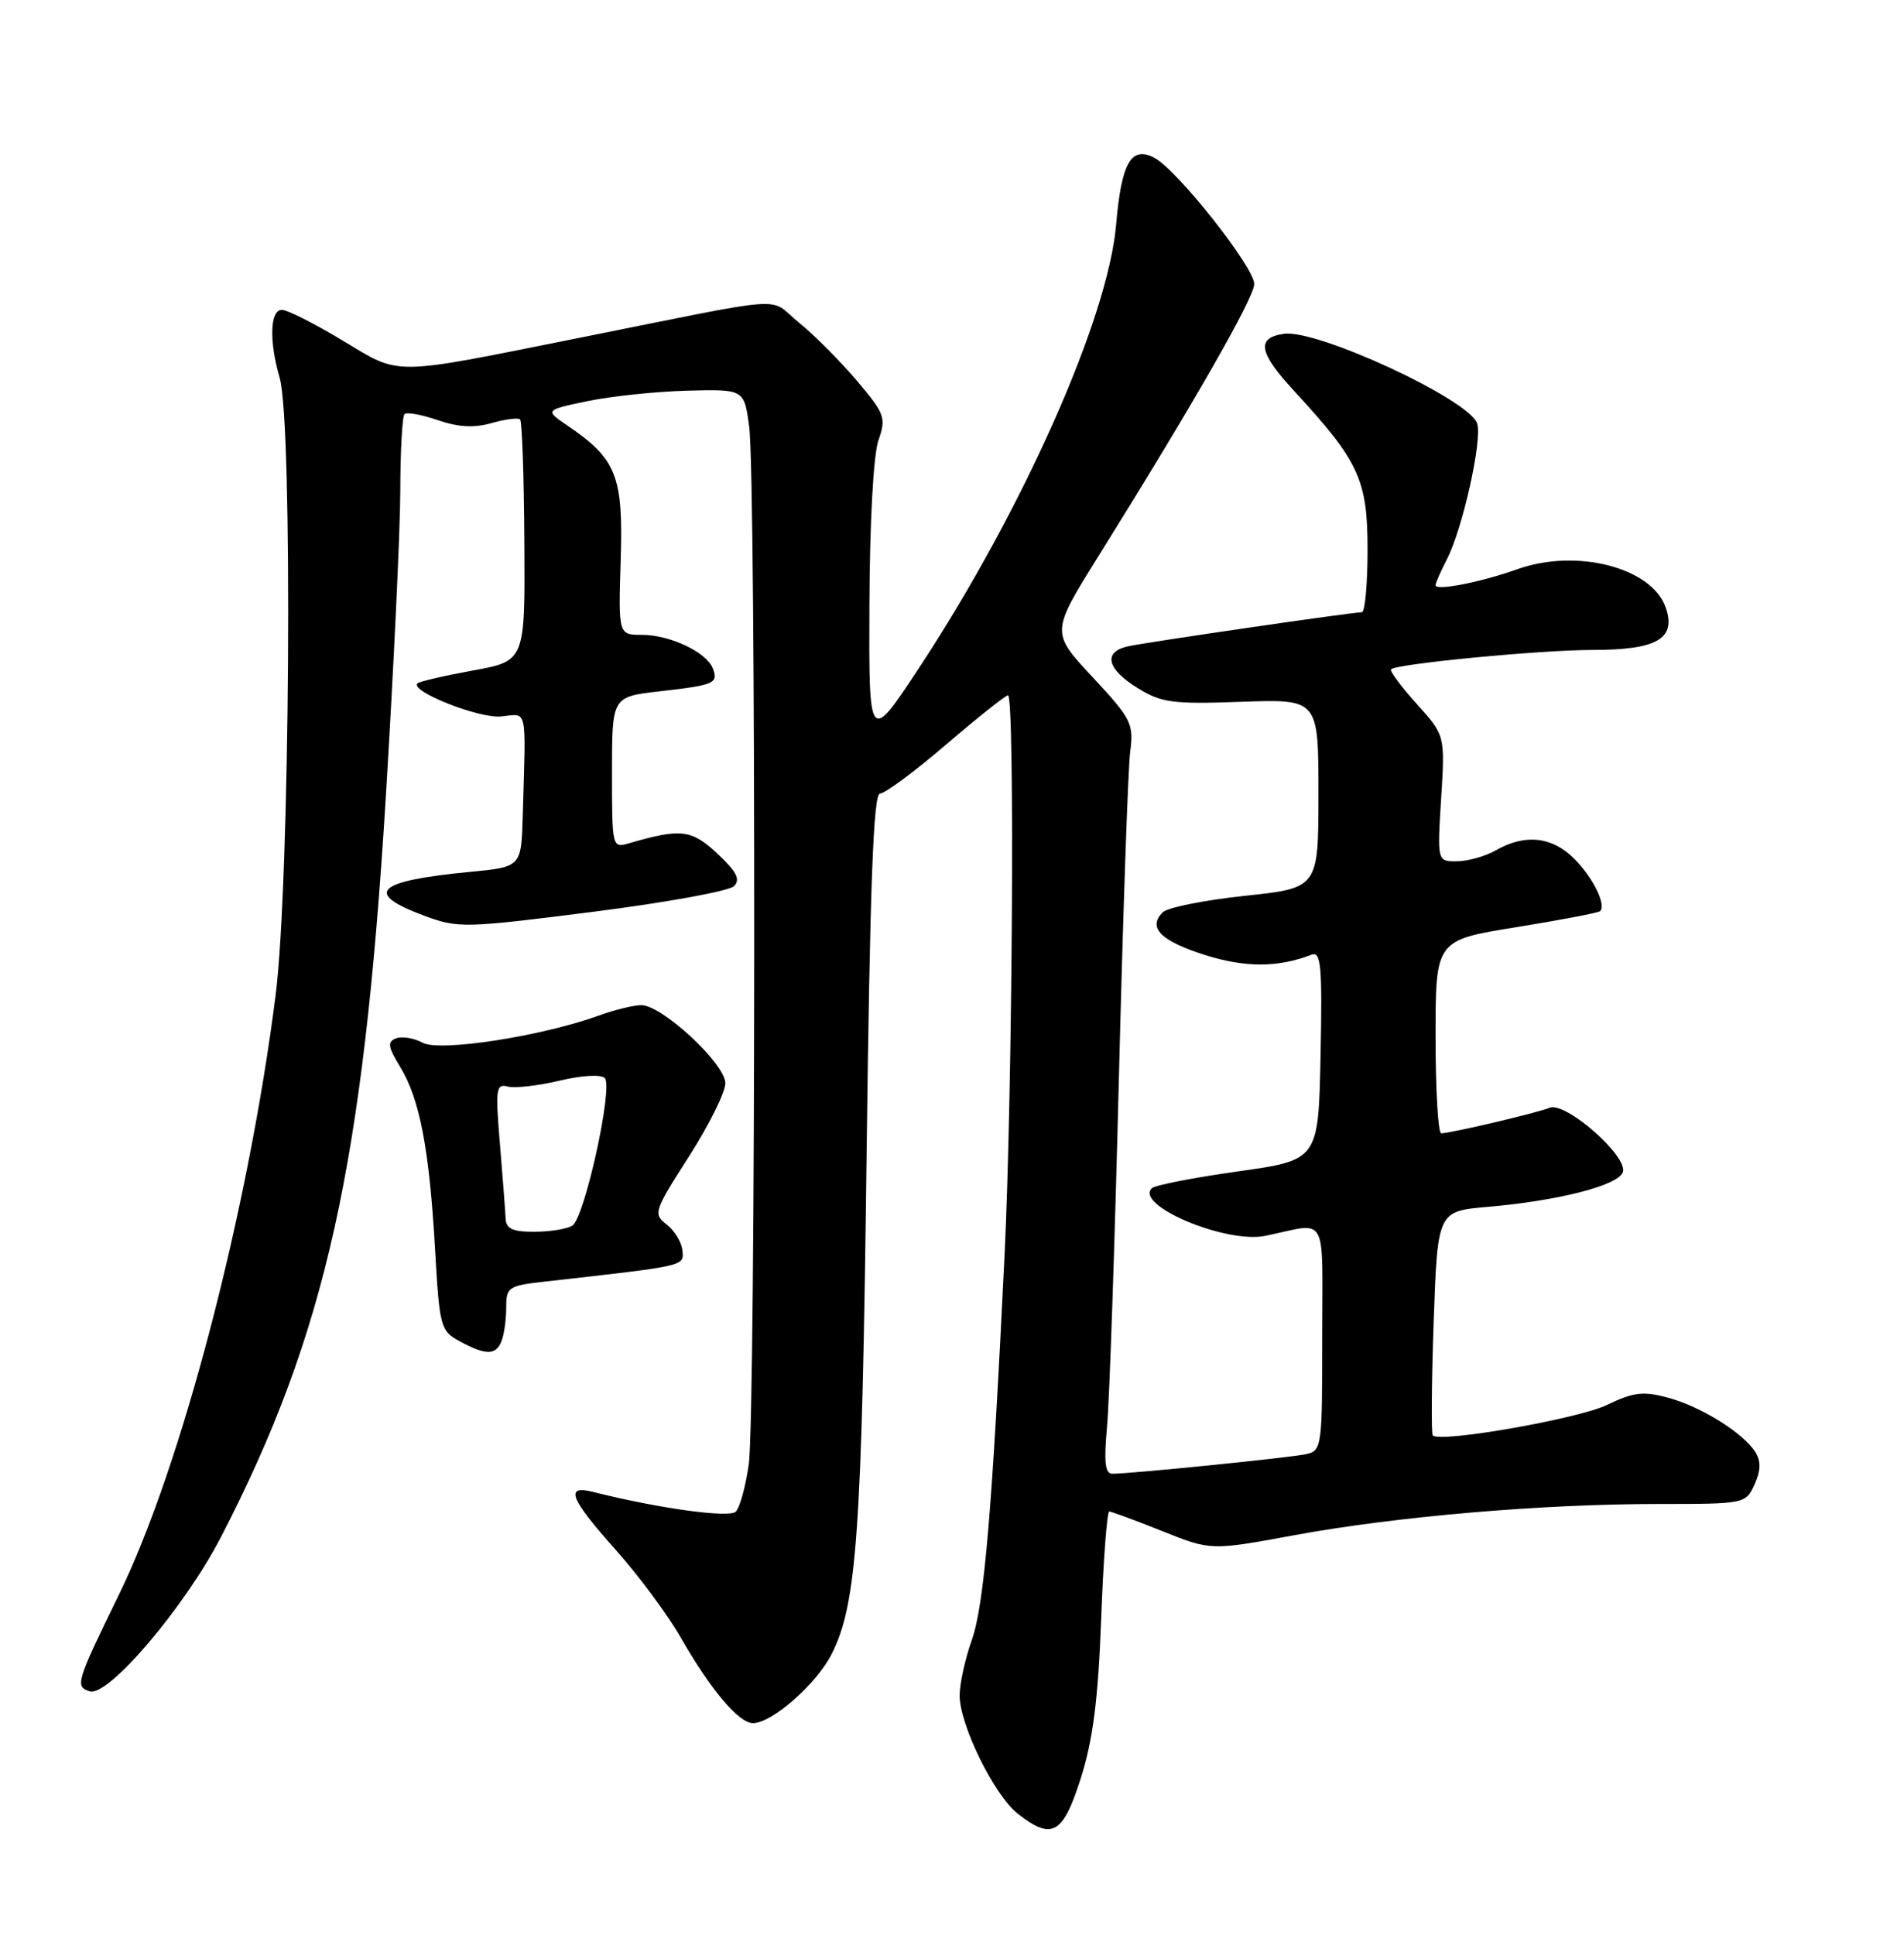 <?xml version="1.0" encoding="UTF-8" standalone="no"?>
<!DOCTYPE svg PUBLIC "-//W3C//DTD SVG 1.1//EN" "http://www.w3.org/Graphics/SVG/1.1/DTD/svg11.dtd" >
<svg xmlns="http://www.w3.org/2000/svg" xmlns:xlink="http://www.w3.org/1999/xlink" version="1.1" viewBox="0 0 252 256">
 <g >
 <path fill="currentColor"
d=" M 143.06 235.25 C 144.66 230.21 145.34 224.89 145.74 214.25 C 146.03 206.41 146.52 200.00 146.81 200.00 C 147.10 200.00 150.25 201.16 153.80 202.58 C 160.26 205.17 160.26 205.17 171.38 203.12 C 184.84 200.65 204.09 199.00 219.58 199.00 C 230.93 199.00 231.05 198.97 232.22 196.42 C 233.04 194.61 233.08 193.35 232.35 192.17 C 230.77 189.63 225.16 186.12 220.78 184.94 C 217.48 184.05 216.21 184.20 212.68 185.90 C 208.87 187.74 190.56 190.94 189.63 189.93 C 189.42 189.69 189.47 182.92 189.75 174.88 C 190.27 160.27 190.27 160.27 196.88 159.69 C 206.21 158.89 214.11 156.87 214.78 155.12 C 215.57 153.06 207.19 145.69 205.08 146.58 C 203.54 147.23 192.25 149.89 190.75 149.96 C 190.34 149.98 190.00 144.24 190.00 137.20 C 190.00 124.40 190.00 124.40 200.69 122.68 C 206.56 121.73 211.56 120.78 211.78 120.56 C 212.62 119.71 210.83 116.10 208.33 113.60 C 205.42 110.69 201.83 110.31 198.00 112.50 C 196.62 113.29 194.31 113.95 192.86 113.96 C 190.22 114.00 190.22 114.00 190.74 105.65 C 191.26 97.30 191.26 97.30 187.49 93.12 C 185.42 90.83 183.90 88.77 184.11 88.56 C 184.84 87.83 203.89 86.00 210.77 86.00 C 219.35 86.00 221.91 84.50 220.45 80.35 C 218.60 75.09 208.65 72.53 200.85 75.31 C 195.93 77.06 190.00 78.21 190.00 77.43 C 190.00 77.14 190.68 75.59 191.51 73.99 C 193.58 69.97 196.21 58.22 195.51 56.04 C 194.51 52.89 174.31 43.52 169.92 44.17 C 166.24 44.71 166.59 46.64 171.27 51.72 C 179.88 61.04 181.00 63.47 181.00 72.73 C 181.00 77.28 180.66 81.00 180.25 81.01 C 178.90 81.02 151.56 85.00 149.25 85.53 C 145.96 86.27 146.50 88.53 150.55 91.03 C 153.72 92.99 155.18 93.19 164.30 92.86 C 174.50 92.50 174.50 92.50 174.50 105.00 C 174.50 117.50 174.50 117.50 164.77 118.53 C 159.42 119.10 154.52 120.08 153.89 120.71 C 151.86 122.74 153.62 124.51 159.50 126.37 C 164.85 128.05 169.13 128.04 173.60 126.32 C 174.84 125.85 175.02 127.82 174.78 139.63 C 174.50 153.50 174.50 153.50 163.82 155.00 C 157.95 155.82 152.82 156.83 152.43 157.23 C 150.18 159.51 162.32 164.60 167.48 163.52 C 175.89 161.78 175.00 160.19 175.00 176.96 C 175.00 191.71 174.96 191.97 172.75 192.43 C 170.47 192.90 149.58 195.01 147.22 195.00 C 146.26 195.00 146.09 193.46 146.52 188.75 C 146.84 185.31 147.54 164.72 148.08 143.00 C 148.62 121.28 149.30 101.70 149.58 99.50 C 150.07 95.75 149.76 95.13 144.60 89.59 C 139.09 83.68 139.09 83.68 145.38 73.59 C 157.95 53.45 166.00 39.39 166.00 37.58 C 166.00 35.36 155.85 22.52 152.80 20.89 C 149.72 19.25 148.42 21.52 147.72 29.74 C 146.68 42.01 135.46 67.30 121.88 88.00 C 114.99 98.50 114.99 98.50 115.07 80.00 C 115.11 69.15 115.60 60.17 116.26 58.28 C 117.31 55.27 117.12 54.76 113.38 50.34 C 111.18 47.75 107.72 44.28 105.69 42.64 C 101.50 39.24 105.36 38.96 76.00 44.84 C 51.56 49.73 53.09 49.72 45.35 45.06 C 41.65 42.83 38.04 41.00 37.31 41.00 C 35.73 41.00 35.60 45.13 37.02 50.01 C 38.77 56.04 38.38 116.77 36.48 131.67 C 32.85 160.27 24.01 194.08 15.74 211.00 C 10.07 222.62 9.91 223.14 11.86 223.79 C 14.29 224.60 24.46 212.65 29.27 203.33 C 43.11 176.52 48.07 154.23 51.06 105.50 C 52.10 88.45 52.97 70.19 52.98 64.92 C 52.99 59.65 53.24 55.09 53.54 54.80 C 53.83 54.50 55.81 54.86 57.93 55.59 C 60.66 56.53 62.76 56.64 65.08 55.98 C 66.89 55.46 68.58 55.25 68.84 55.50 C 69.10 55.76 69.35 63.06 69.40 71.72 C 69.50 87.46 69.50 87.46 62.59 88.72 C 58.80 89.41 55.49 90.18 55.25 90.42 C 54.21 91.45 63.38 95.09 66.32 94.80 C 69.88 94.46 69.61 93.23 69.19 107.86 C 69.00 114.71 69.00 114.71 62.25 115.36 C 49.68 116.57 48.05 118.16 56.24 121.20 C 60.62 122.82 61.59 122.80 78.40 120.66 C 88.06 119.44 96.50 117.90 97.14 117.26 C 98.03 116.37 97.51 115.35 94.95 112.95 C 91.51 109.74 90.12 109.58 83.25 111.58 C 81.02 112.23 81.00 112.13 81.00 102.21 C 81.00 92.20 81.00 92.20 87.25 91.48 C 94.58 90.65 95.10 90.42 94.34 88.43 C 93.52 86.30 88.66 84.00 84.97 84.00 C 81.84 84.00 81.84 84.00 82.15 74.05 C 82.50 63.02 81.60 60.74 75.20 56.38 C 72.08 54.26 72.08 54.26 77.79 53.07 C 80.93 52.42 86.87 51.80 91.00 51.69 C 98.50 51.50 98.50 51.50 99.16 56.50 C 100.08 63.43 100.03 187.28 99.10 193.77 C 98.69 196.67 97.92 199.48 97.38 200.02 C 96.52 200.88 87.17 199.59 78.46 197.40 C 74.71 196.46 75.43 198.28 81.50 205.08 C 84.52 208.47 88.39 213.68 90.09 216.66 C 94.05 223.58 97.78 228.00 99.66 228.00 C 102.17 228.00 108.03 222.86 110.06 218.88 C 113.41 212.31 114.08 202.78 114.69 153.25 C 115.14 117.16 115.59 105.00 116.47 105.00 C 117.12 105.00 121.07 102.08 125.24 98.50 C 129.41 94.93 133.09 92.00 133.41 92.00 C 134.33 92.00 134.01 144.33 132.96 166.00 C 131.32 199.90 130.26 212.37 128.62 217.00 C 127.74 219.47 127.02 222.77 127.01 224.31 C 126.99 228.18 131.57 237.52 134.70 239.98 C 139.24 243.55 140.69 242.72 143.06 235.25 Z  M 66.39 177.42 C 66.73 176.55 67.00 174.56 67.00 172.99 C 67.00 170.30 67.28 170.11 72.25 169.56 C 90.91 167.46 90.51 167.55 90.32 165.47 C 90.22 164.39 89.29 162.84 88.25 162.03 C 86.42 160.62 86.54 160.27 91.18 153.03 C 93.83 148.89 96.00 144.53 96.00 143.33 C 96.00 140.77 87.64 133.00 84.88 133.00 C 83.87 133.00 81.34 133.62 79.27 134.37 C 71.73 137.11 58.23 139.20 55.96 137.98 C 54.79 137.35 53.20 137.09 52.42 137.39 C 51.24 137.84 51.34 138.51 52.98 141.20 C 55.56 145.45 56.82 152.03 57.58 165.27 C 58.17 175.61 58.30 176.10 60.85 177.48 C 64.32 179.36 65.65 179.35 66.39 177.42 Z  M 66.92 161.25 C 66.88 160.29 66.54 155.86 66.17 151.41 C 65.55 144.06 65.65 143.36 67.21 143.77 C 68.16 144.01 71.23 143.66 74.05 142.99 C 76.96 142.29 79.54 142.14 80.04 142.64 C 81.19 143.79 77.38 161.14 75.75 162.17 C 75.06 162.61 72.81 162.98 70.75 162.98 C 67.87 163.00 66.98 162.59 66.92 161.25 Z "/>
</g>
</svg>